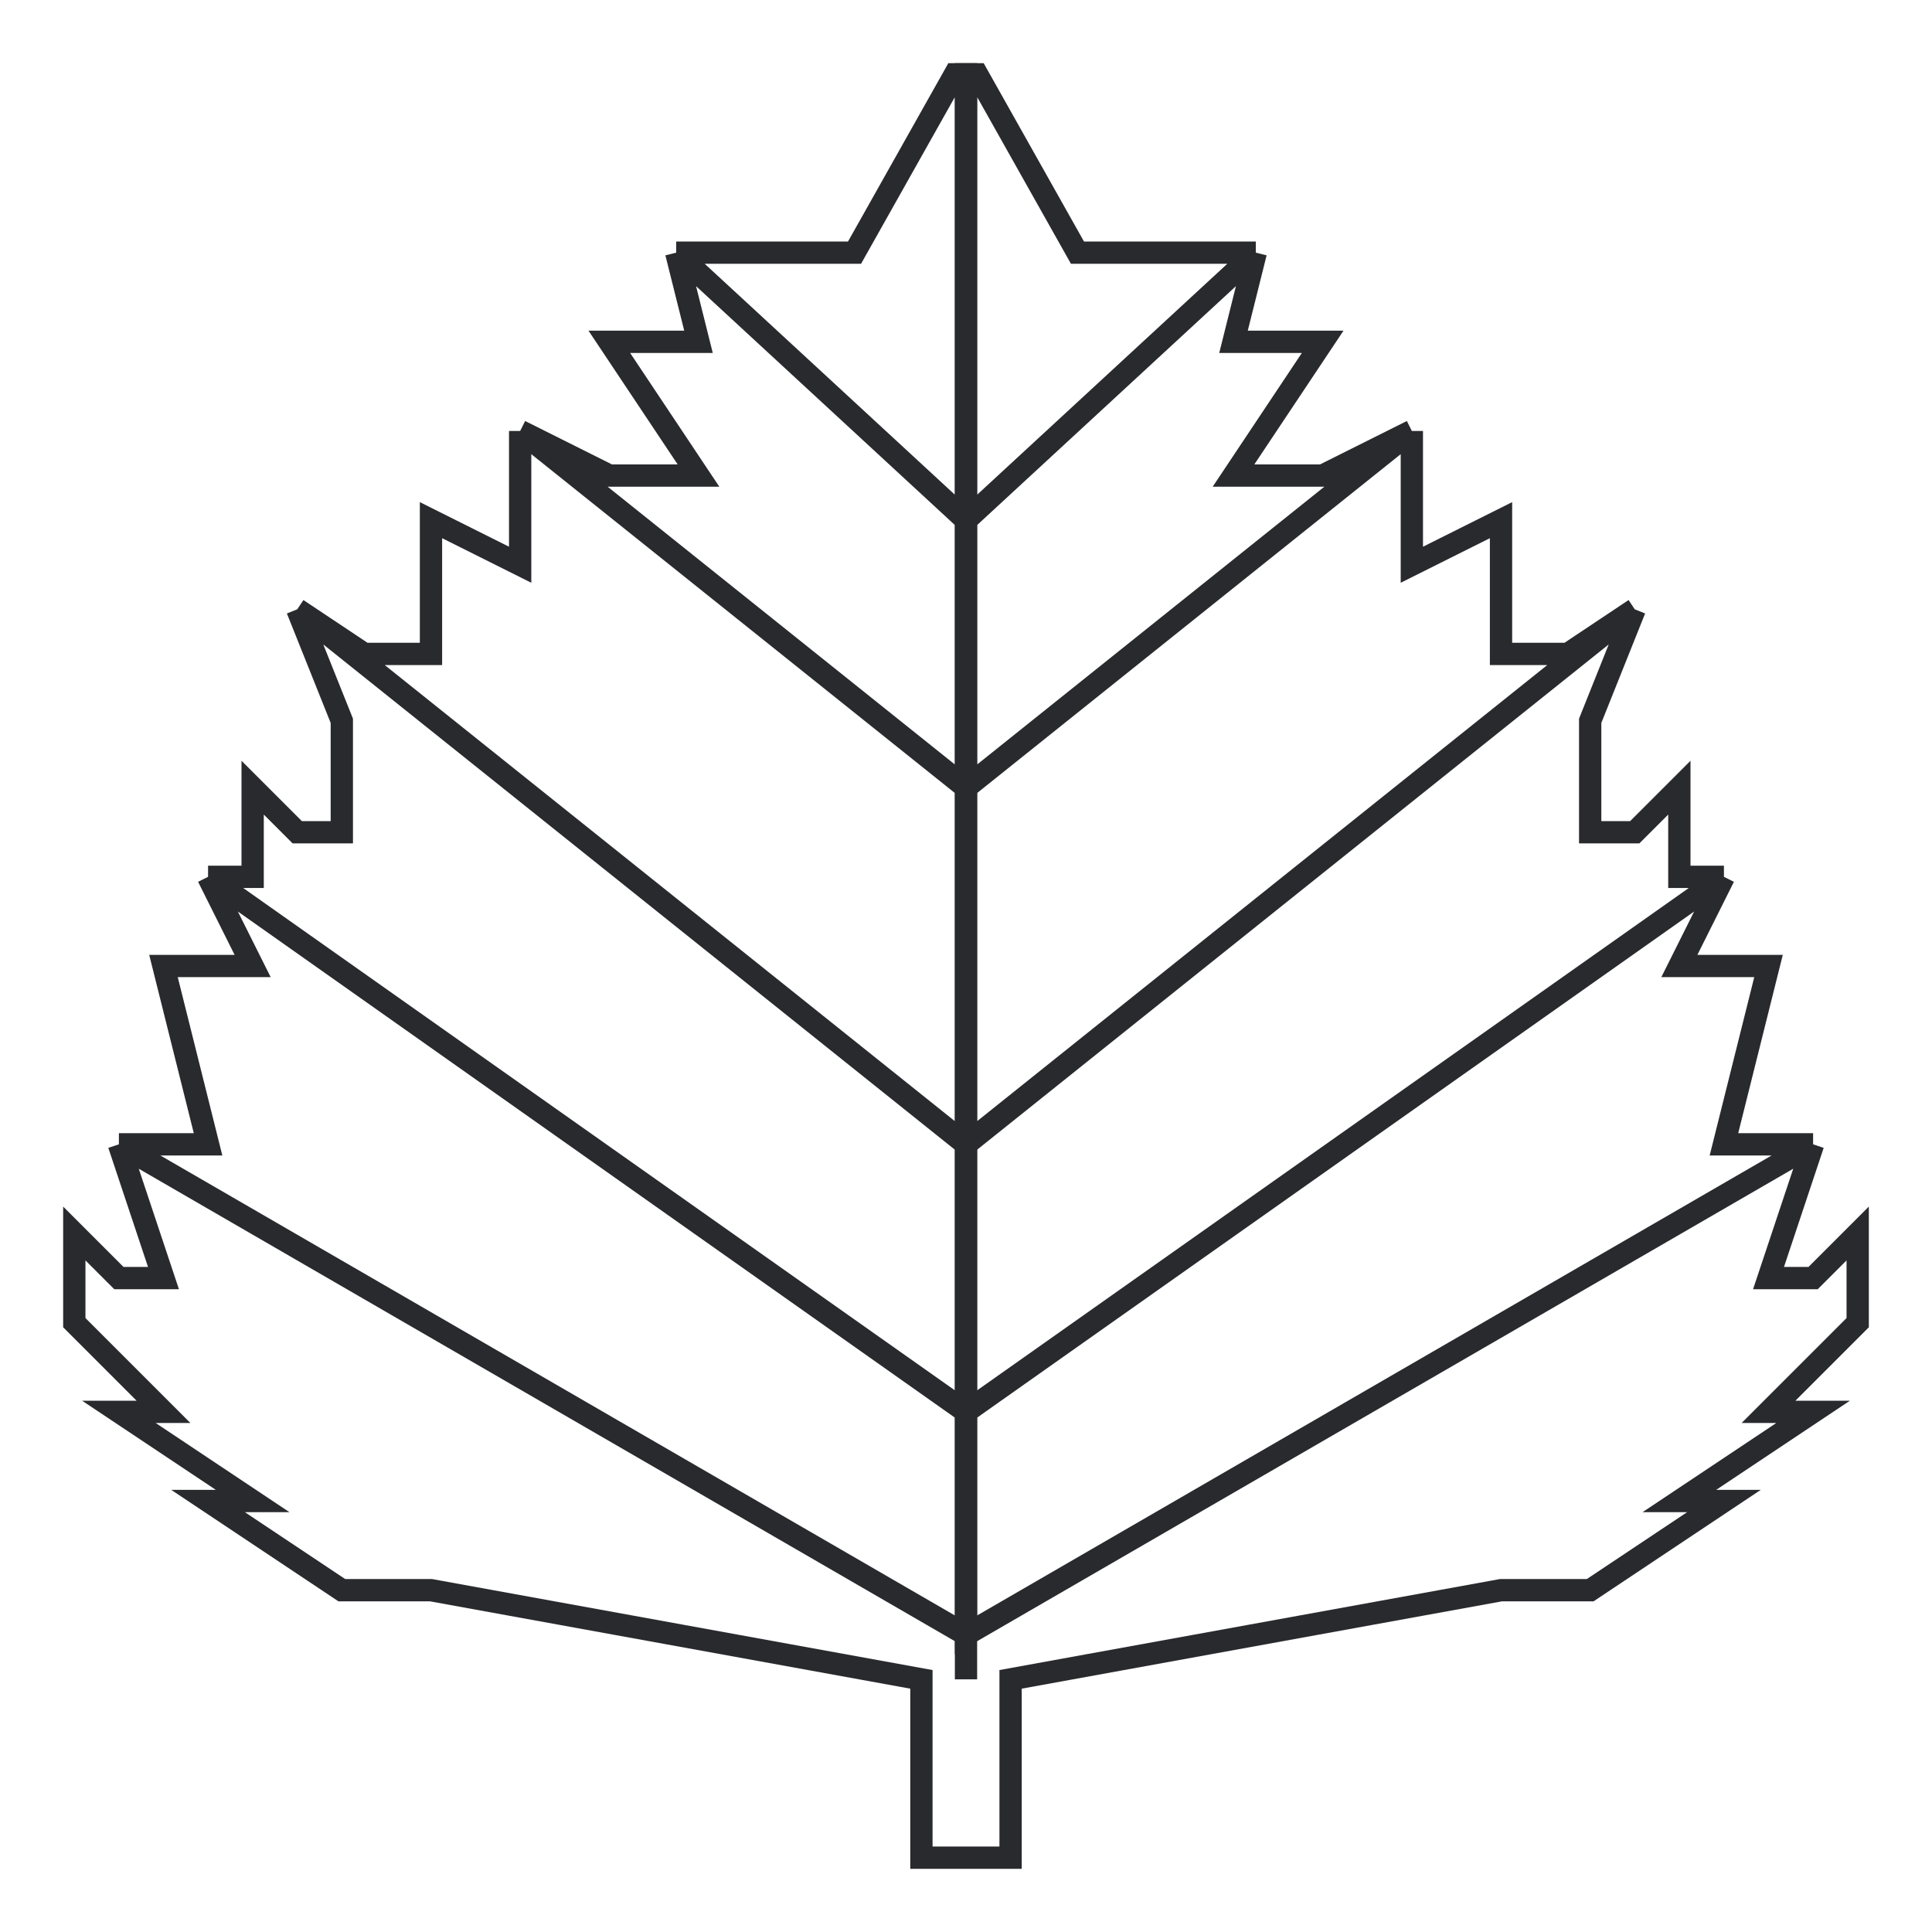 <svg width="26" height="26" viewBox="0 0 26 26" fill="none" xmlns="http://www.w3.org/2000/svg">
<path d="M13 25H12.4V22.6L5.8 21.4H4.6L2.8 20.2H3.4L1.6 19H2.2L1 17.8V16.6L1.6 17.2H2.2L1.6 15.4M1.6 15.4H2.8L2.2 13H3.4L2.8 11.8M1.6 15.4L13 22M2.8 11.8H3.4V10.6L4 11.2H4.6V9.7L4 8.2M2.8 11.8L13 19M4 8.2L4.9 8.8H5.8V7L7 7.6V5.8M4 8.2L13 15.4M7 5.8L8.2 6.4H9.4L8.2 4.6H9.4L9.1 3.4M7 5.8L13 10.6M9.1 3.4H11.5L12.85 1H13V7M9.1 3.4L13 7M13 22V19M13 22V22.6M13 19V17.8V15.4M13 15.4V10.6M13 10.6V7" stroke="#292A2E" stroke-width="0.3"/>
<path d="M13 25H13.6V22.6L20.2 21.4H21.4L23.2 20.2H22.6L24.4 19H23.8L25 17.8V16.6L24.4 17.2H23.8L24.4 15.4M24.4 15.4H23.2L23.8 13H22.6L23.2 11.8M24.4 15.4L13 22V19M23.2 11.8H22.6V10.6L22 11.2H21.4V9.7L22 8.2M23.2 11.8L13 19M22 8.2L21.1 8.8H20.2V7L19 7.6V5.8M22 8.2L13 15.4M19 5.8L17.8 6.4H16.6L17.8 4.6H16.6L16.9 3.4M19 5.8L13 10.6M16.9 3.4H14.5L13.15 1H13V7M16.9 3.4L13 7M13 19V17.8V15.4M13 15.4V10.6M13 10.6V7" stroke="#292A2E" stroke-width="0.3"/>
</svg>
